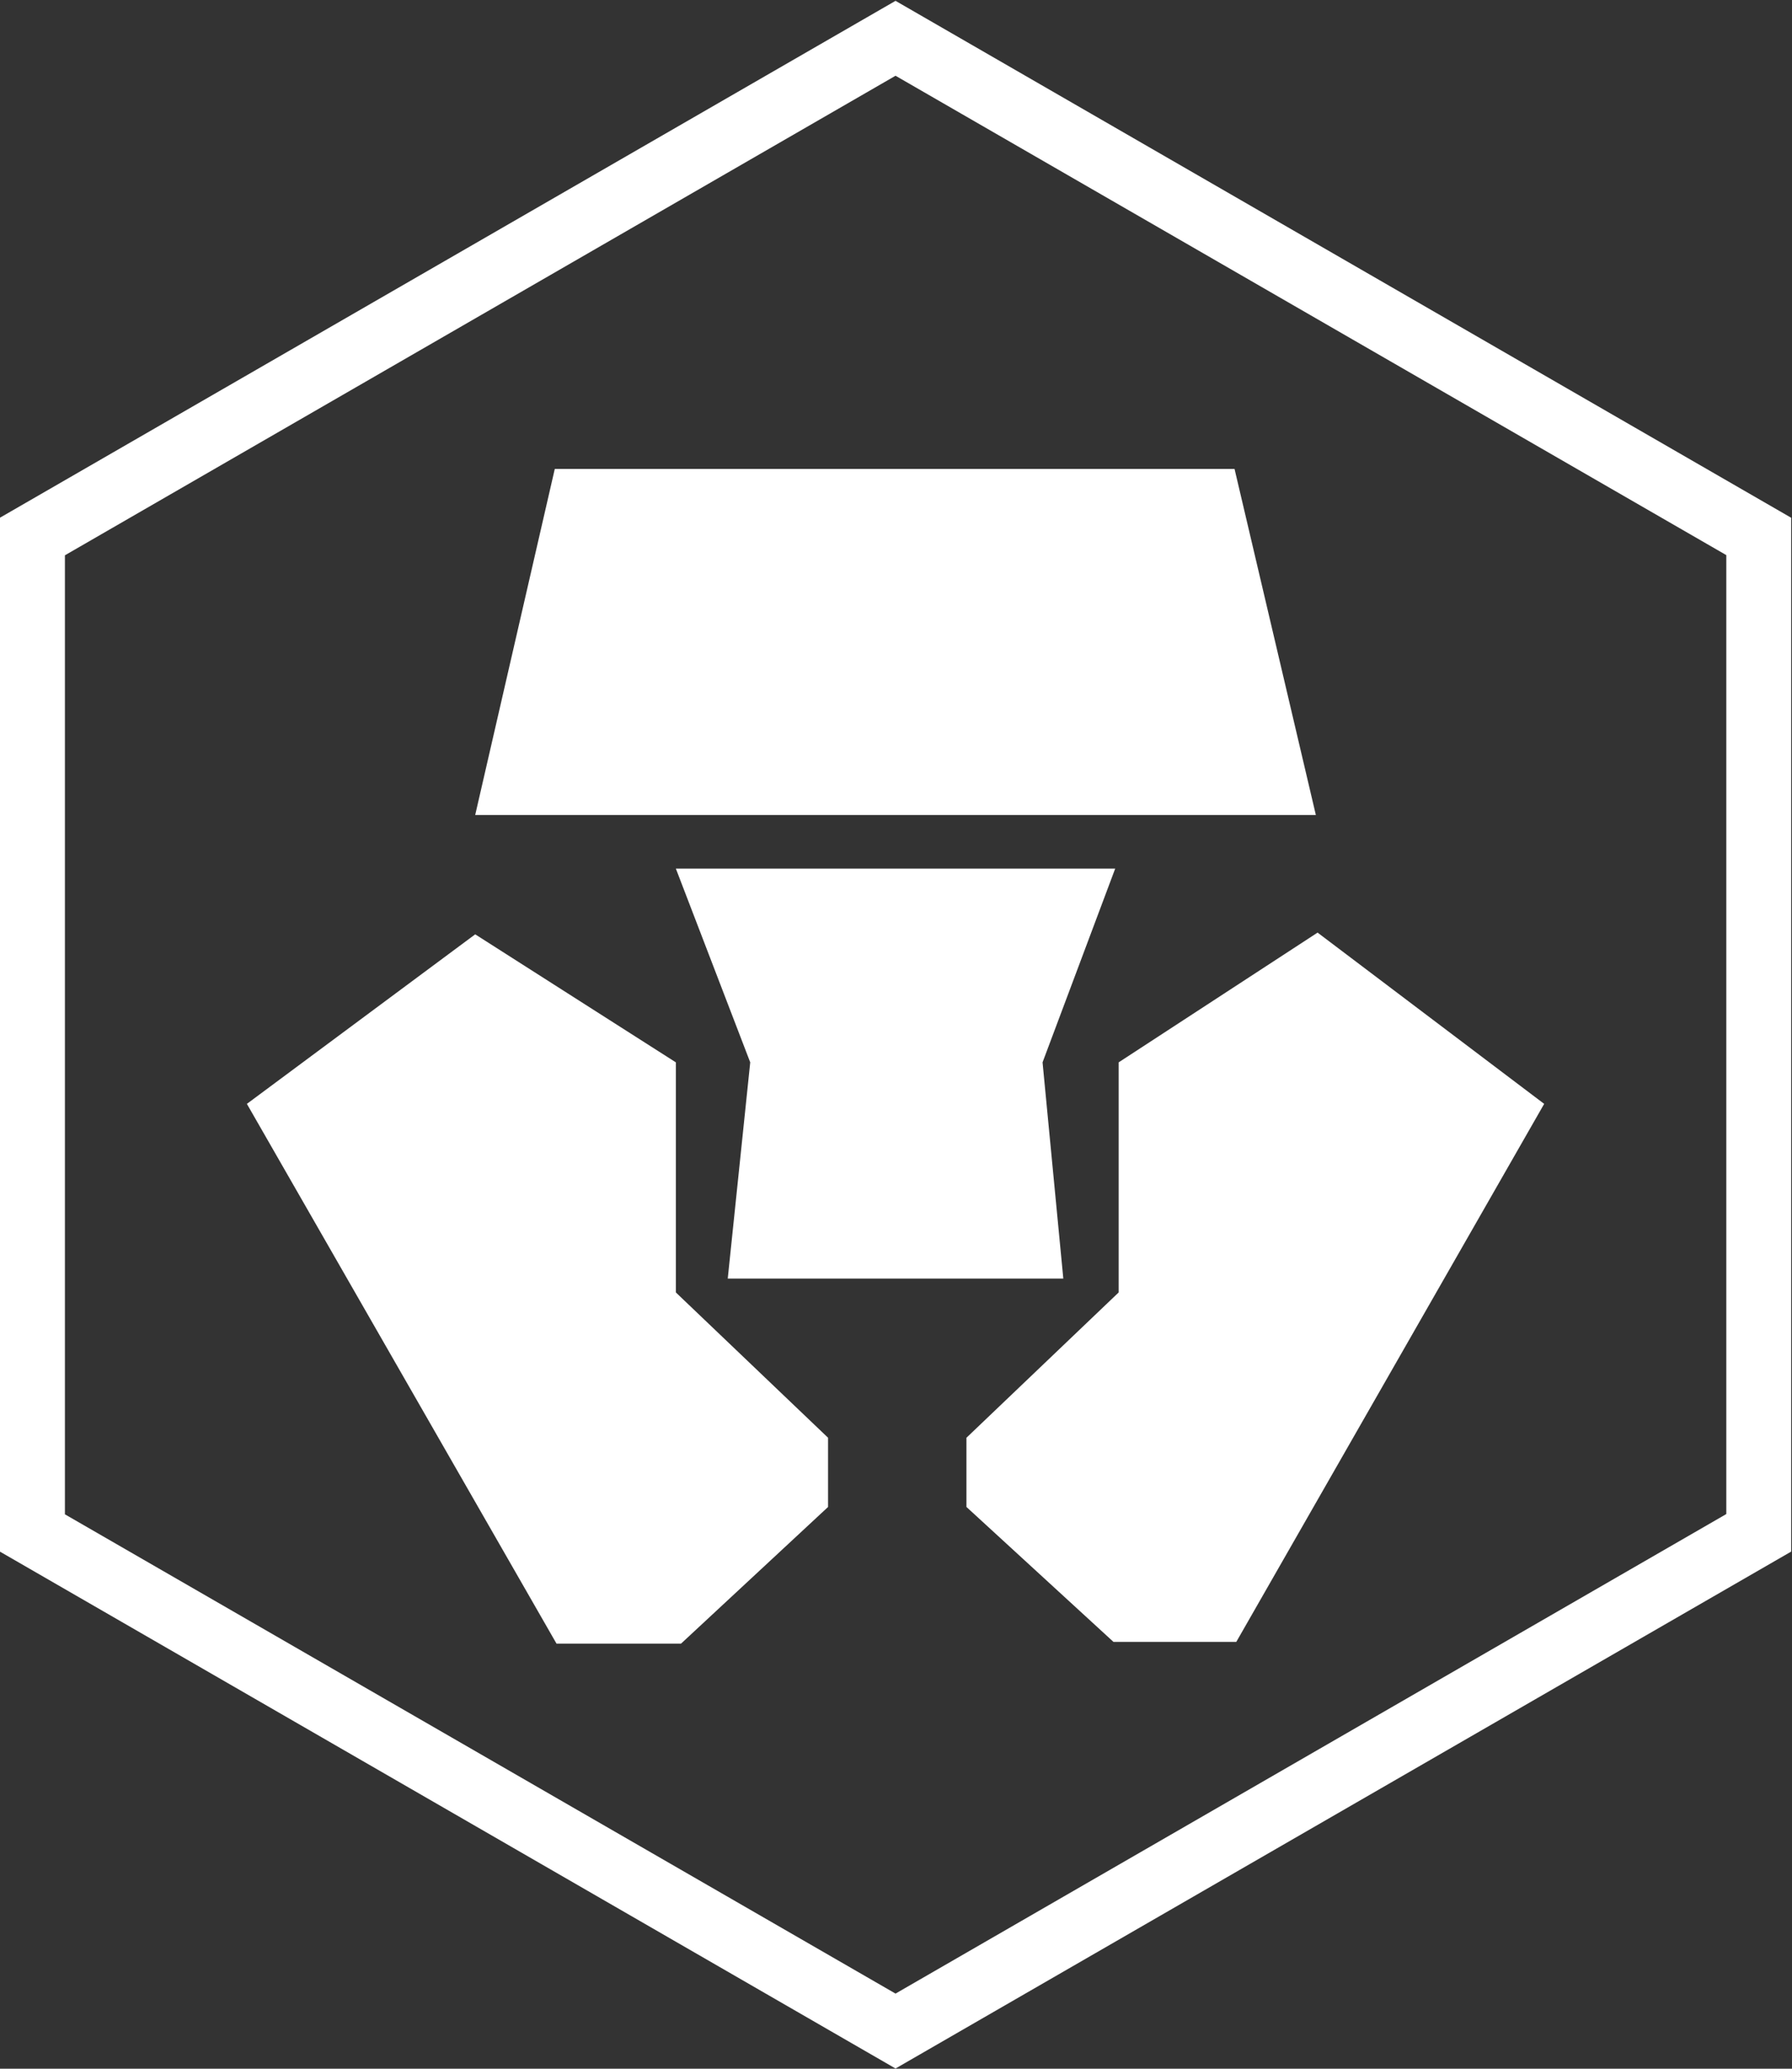 <svg version="1.1" id="svg2" xmlns:svg="http://www.w3.org/2000/svg" xmlns:rdf="http://www.w3.org/1999/02/22-rdf-syntax-ns#" xmlns:cc="http://creativecommons.org/ns#" xmlns:dc="http://purl.org/dc/elements/1.1/" xmlns="http://www.w3.org/2000/svg" xmlns:xlink="http://www.w3.org/1999/xlink" x="0px" y="0px" viewBox="9.5 -24.5 138.1 159.4" style="enable-background:new 9.5 -24.5 138.1 159.4;" xml:space="preserve">
 <rect x="9.5" y="-24.5" width="138.1" height="159.4" fill="#333333" stroke="none"/>
 <style type="text/css">
  .st0{fill:#FFFFFF;}
 </style>
 <g id="g10_1_" transform="matrix(1.333,0,0,-1.333,0,153.6)">
  <g id="g12_1_" transform="scale(0.1)">
   <g id="path14_1_">
    <path class="st0" d="M589,140.4L71.2,439.2v597.6L589,1335.6l517.8-298.8V439.2L589,140.4z M108.7,460.8L589,183.7l480.3,277.2
				v554.3L589,1292.3l-480.2-277.2V460.8z">
    </path>
   </g>
  </g>
  <polygon class="st0" points="78.6,38.7 71.5,38.7 63,46.5 63,50.5 71.8,58.9 71.8,72.2 83.3,79.7 96.4,69.8 	">
  </polygon>
  <polygon class="st0" points="58.8,59.7 49.2,59.7 50.5,72.2 46.2,83.4 71.6,83.4 67.4,72.2 68.6,59.7 	">
  </polygon>
  <polygon class="st0" points="55,46.5 46.5,38.6 39.3,38.6 21.4,69.8 34.6,79.6 46.2,72.2 46.2,58.9 55,50.5 	">
  </polygon>
  <polygon class="st0" points="39.2,106.5 78.5,106.5 83.2,86.5 34.6,86.5 	">
  </polygon>
 </g>
</svg>